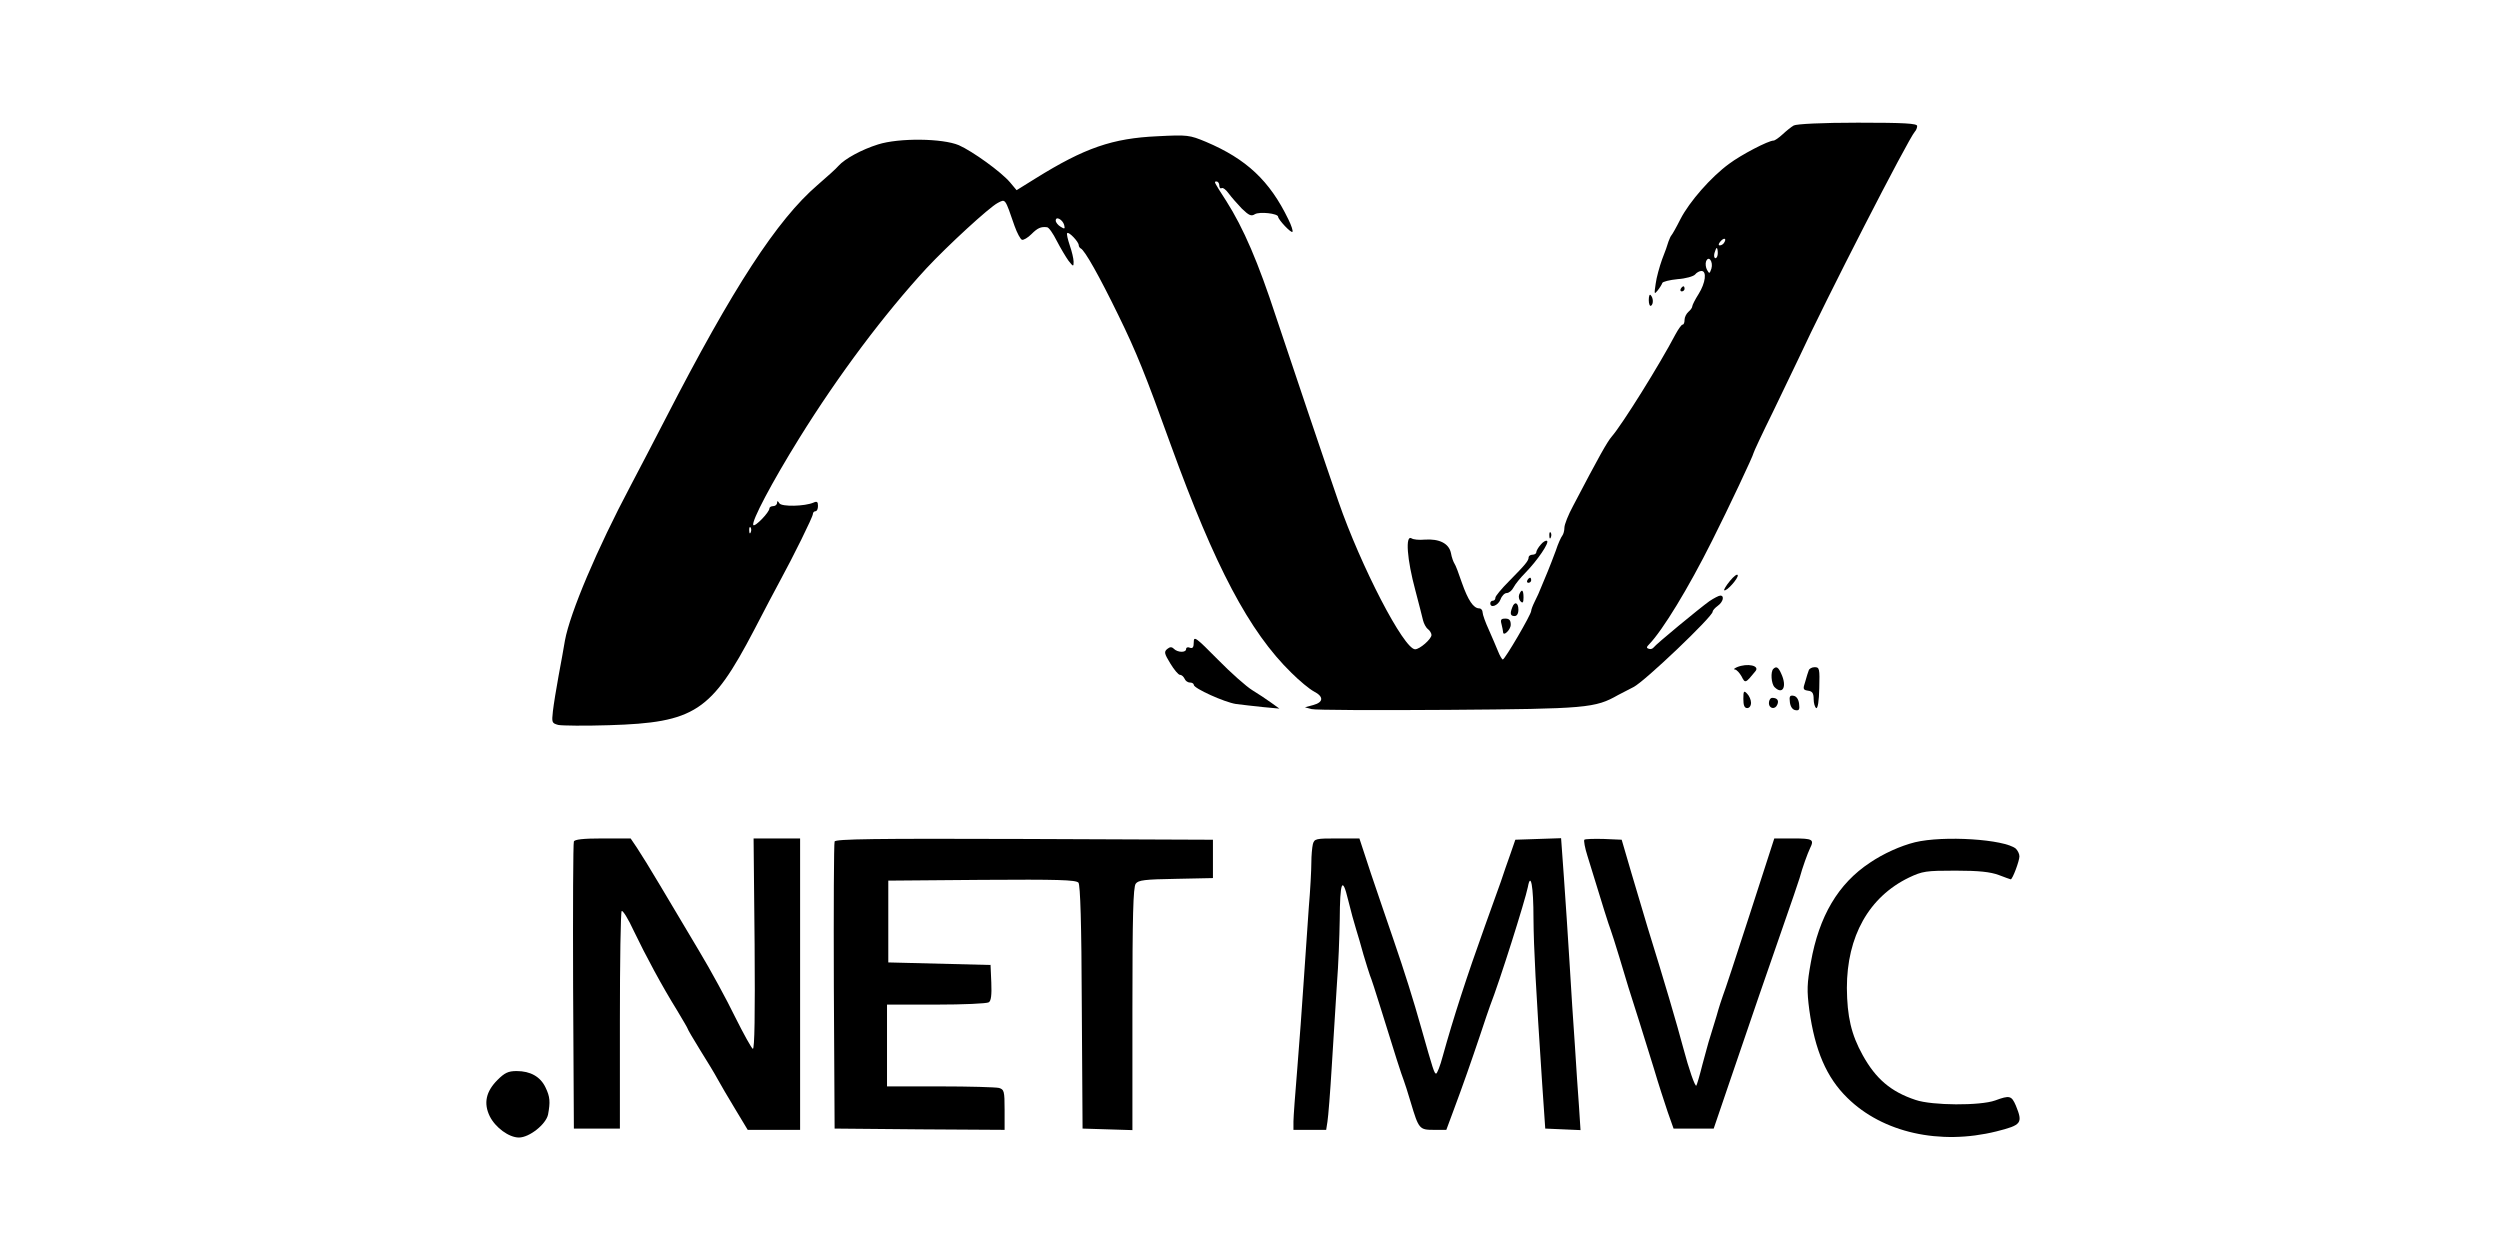 <?xml version="1.0" standalone="no"?>
<!DOCTYPE svg PUBLIC "-//W3C//DTD SVG 20010904//EN"
 "http://www.w3.org/TR/2001/REC-SVG-20010904/DTD/svg10.dtd">
<svg version="1.0" xmlns="http://www.w3.org/2000/svg"
 width="978pt" height="489pt" viewBox="0 0 978 489"
 preserveAspectRatio="xMidYMid meet">

<g transform="translate(0,489) scale(0.1,-0.1)"
fill="#000000" stroke="none">
<path d="M7017 4399 c-9 -5 -29 -21 -44 -35 -14 -13 -30 -24 -35 -24 -20 0
-126 -55 -174 -91 -71 -52 -155 -148 -190 -216 -16 -32 -32 -60 -35 -63 -3 -3
-8 -14 -12 -25 -3 -11 -14 -43 -25 -70 -10 -28 -22 -71 -25 -95 -6 -41 -6 -43
8 -26 8 10 16 23 18 29 1 5 29 12 60 15 31 2 62 11 68 18 6 8 18 14 25 14 22
0 16 -47 -11 -90 -14 -22 -25 -44 -25 -49 0 -5 -7 -14 -15 -21 -8 -7 -15 -21
-15 -31 0 -11 -3 -19 -8 -19 -4 0 -16 -17 -27 -37 -63 -120 -209 -354 -250
-401 -18 -21 -50 -78 -151 -271 -19 -35 -34 -73 -34 -85 0 -12 -4 -26 -8 -31
-5 -6 -17 -32 -26 -60 -10 -27 -24 -63 -31 -80 -7 -16 -18 -43 -25 -60 -6 -16
-18 -43 -26 -58 -8 -16 -14 -32 -14 -37 0 -14 -103 -190 -111 -190 -3 0 -12
15 -19 33 -7 17 -23 55 -36 84 -13 28 -24 59 -24 67 0 9 -6 16 -13 16 -23 0
-44 32 -68 100 -12 36 -25 70 -29 75 -4 6 -11 24 -14 42 -8 37 -45 56 -103 52
-21 -2 -44 0 -51 5 -25 15 -18 -82 15 -204 14 -52 27 -105 30 -117 3 -12 11
-28 19 -34 8 -6 14 -17 14 -23 0 -16 -46 -56 -64 -56 -44 0 -212 324 -300 578
-39 112 -200 589 -244 722 -70 214 -127 347 -195 454 -49 76 -49 76 -38 76 6
0 11 -7 11 -16 0 -8 4 -13 9 -10 5 3 17 -6 27 -20 11 -15 34 -41 52 -60 28
-27 37 -31 51 -22 18 11 91 3 91 -10 1 -12 51 -65 56 -59 3 3 -4 25 -16 49
-73 151 -164 236 -322 303 -65 27 -72 28 -190 22 -176 -8 -284 -45 -477 -165
l-74 -46 -26 31 c-35 41 -146 121 -200 145 -64 27 -234 29 -316 3 -64 -20
-130 -56 -155 -84 -8 -10 -45 -43 -82 -75 -158 -136 -330 -400 -594 -913 -42
-82 -104 -200 -137 -263 -131 -247 -237 -497 -257 -606 -4 -27 -16 -89 -25
-139 -9 -49 -19 -111 -22 -137 -5 -45 -4 -47 21 -54 15 -3 105 -4 199 -1 335
10 400 53 567 372 40 77 85 163 100 190 53 97 130 253 130 264 0 6 5 11 10 11
6 0 10 9 10 21 0 16 -4 19 -17 13 -34 -15 -125 -17 -134 -3 -6 10 -9 11 -9 2
0 -7 -7 -13 -15 -13 -8 0 -15 -4 -15 -9 0 -15 -57 -74 -63 -65 -8 14 72 166
180 340 154 248 333 486 497 664 84 90 245 238 279 256 31 16 28 20 66 -90 10
-28 23 -52 29 -54 6 -2 23 8 37 22 24 24 37 30 61 27 7 0 24 -25 38 -53 15
-29 36 -64 46 -78 19 -24 20 -24 20 -4 0 12 -7 41 -15 64 -8 24 -13 45 -10 48
6 7 45 -34 45 -47 0 -5 4 -11 8 -13 15 -6 73 -109 147 -261 70 -143 106 -232
205 -507 173 -477 307 -731 472 -892 32 -32 71 -64 88 -73 39 -20 38 -42 -2
-53 l-33 -9 26 -7 c14 -4 255 -5 535 -3 543 4 574 7 664 58 8 4 35 18 60 31
43 21 310 276 310 295 0 5 9 15 20 23 21 15 27 40 10 40 -6 0 -25 -10 -43 -22
-39 -28 -210 -169 -218 -181 -4 -5 -12 -8 -19 -5 -10 3 -9 7 2 18 52 54 152
217 246 405 63 125 162 335 162 343 0 3 34 76 76 161 41 86 86 179 99 206 107
232 430 861 456 890 5 5 9 15 9 22 0 10 -48 13 -232 13 -140 0 -240 -5 -251
-11z m-2854 -389 c4 -16 2 -17 -14 -7 -10 6 -19 17 -19 24 0 19 27 4 33 -17z
m2582 -69 c-3 -6 -11 -11 -17 -11 -6 0 -6 6 2 15 14 17 26 13 15 -4z m-25 -41
c0 -11 -4 -20 -9 -20 -5 0 -7 9 -4 20 3 11 7 20 9 20 2 0 4 -9 4 -20z m-25
-61 c-7 -20 -8 -21 -17 -5 -5 9 -7 24 -4 33 10 26 29 -1 21 -28z m-3758 -1031
c-3 -8 -6 -5 -6 6 -1 11 2 17 5 13 3 -3 4 -12 1 -19z"/>
<path d="M6575 3760 c-3 -5 -1 -10 4 -10 6 0 11 5 11 10 0 6 -2 10 -4 10 -3 0
-8 -4 -11 -10z"/>
<path d="M6450 3716 c0 -15 4 -25 9 -22 10 7 9 31 -2 42 -4 4 -7 -5 -7 -20z"/>
<path d="M6061 2794 c0 -11 3 -14 6 -6 3 7 2 16 -1 19 -3 4 -6 -2 -5 -13z"/>
<path d="M6027 2759 c-9 -10 -17 -24 -17 -29 0 -6 -7 -10 -15 -10 -8 0 -15 -5
-15 -10 0 -14 -13 -29 -77 -94 -29 -29 -53 -58 -53 -64 0 -7 -4 -12 -10 -12
-5 0 -10 -4 -10 -10 0 -21 31 -9 40 15 5 14 16 25 24 25 9 0 21 10 27 22 6 12
27 38 46 57 48 49 95 119 85 125 -5 3 -16 -4 -25 -15z"/>
<path d="M6768 2618 c-15 -18 -25 -35 -23 -37 8 -7 57 48 53 59 -2 6 -15 -4
-30 -22z"/>
<path d="M5975 2620 c-3 -5 -1 -10 4 -10 6 0 11 5 11 10 0 6 -2 10 -4 10 -3 0
-8 -4 -11 -10z"/>
<path d="M5943 2564 c-3 -8 -1 -20 6 -27 8 -8 11 -4 11 16 0 30 -7 35 -17 11z"/>
<path d="M5916 2514 c-10 -25 -7 -34 9 -34 9 0 15 9 15 25 0 28 -15 34 -24 9z"/>
<path d="M5874 2448 c3 -13 6 -26 6 -30 0 -20 30 8 30 28 0 18 -6 24 -21 24
-17 0 -20 -4 -15 -22z"/>
<path d="M4670 2378 c0 -20 -4 -26 -15 -22 -8 4 -15 1 -15 -5 0 -15 -33 -14
-48 1 -8 8 -15 8 -26 -1 -13 -11 -11 -18 12 -56 15 -25 32 -45 38 -45 7 0 14
-7 18 -15 3 -8 12 -15 21 -15 8 0 15 -4 15 -9 0 -14 120 -68 165 -75 22 -3 69
-8 105 -12 l65 -6 -32 23 c-18 13 -51 35 -74 49 -23 14 -84 68 -135 120 -86
87 -94 93 -94 68z"/>
<path d="M6795 2280 c-11 -5 -15 -9 -8 -9 7 -1 18 -13 26 -27 14 -28 15 -28
54 20 19 22 -31 33 -72 16z"/>
<path d="M6937 2273 c-11 -11 -8 -58 5 -71 32 -32 50 2 26 53 -11 25 -19 30
-31 18z"/>
<path d="M7076 2268 c-3 -7 -9 -27 -14 -45 -10 -29 -8 -32 11 -35 17 -2 22
-10 22 -33 0 -16 5 -32 10 -35 6 -3 11 27 12 78 2 76 1 82 -18 82 -11 0 -21
-6 -23 -12z"/>
<path d="M6820 2156 c0 -25 4 -36 15 -36 9 0 15 9 15 21 0 11 -7 27 -15 35
-13 14 -15 11 -15 -20z"/>
<path d="M7002 2143 c2 -17 10 -29 21 -31 15 -3 18 2 15 25 -2 17 -10 29 -21
31 -15 3 -18 -2 -15 -25z"/>
<path d="M6920 2140 c0 -23 25 -27 33 -6 7 16 -1 26 -20 26 -7 0 -13 -9 -13
-20z"/>
<path d="M2245 1598 c-3 -7 -4 -263 -3 -568 l3 -555 90 0 90 0 0 422 c0 232 3
425 7 429 4 4 26 -31 47 -77 47 -98 111 -217 170 -312 22 -37 41 -69 41 -71 0
-3 22 -40 49 -84 27 -43 58 -94 68 -113 10 -19 41 -71 68 -116 l50 -83 102 0
103 0 0 570 0 570 -91 0 -91 0 4 -414 c2 -273 0 -412 -7 -409 -5 2 -36 58 -69
124 -32 66 -96 184 -143 262 -46 78 -114 192 -150 252 -36 61 -77 127 -91 148
l-25 37 -109 0 c-78 0 -110 -4 -113 -12z"/>
<path d="M3265 1598 c-3 -7 -4 -263 -3 -568 l3 -555 333 -3 332 -2 0 79 c0 73
-2 79 -22 85 -13 3 -116 6 -230 6 l-208 0 0 160 0 160 193 0 c105 0 198 4 205
9 9 5 12 28 10 77 l-3 69 -200 5 -200 5 0 160 0 160 366 3 c298 2 368 0 378
-11 7 -10 12 -156 13 -488 l3 -474 98 -3 97 -3 0 474 c0 363 3 477 13 490 10
14 35 17 157 19 l145 3 0 75 0 75 -738 3 c-585 2 -739 0 -742 -10z"/>
<path d="M5136 1588 c-3 -13 -6 -45 -6 -73 0 -27 -4 -106 -10 -175 -5 -69 -14
-199 -20 -290 -6 -91 -17 -244 -25 -340 -8 -96 -15 -190 -15 -207 l0 -33 64 0
64 0 5 32 c3 18 11 116 17 218 6 102 15 246 20 320 6 75 10 187 11 250 1 153
10 175 33 79 10 -41 24 -92 31 -114 7 -22 20 -67 29 -100 10 -33 21 -69 25
-80 5 -11 23 -67 41 -125 58 -188 83 -265 91 -285 4 -11 17 -50 28 -88 31
-104 34 -107 90 -107 l49 0 26 70 c40 107 71 196 106 300 17 52 35 104 39 115
38 97 137 411 148 465 11 61 22 5 22 -125 1 -115 9 -268 34 -645 l12 -175 69
-3 69 -3 -6 93 c-4 51 -11 158 -16 238 -6 80 -15 226 -21 325 -6 99 -16 249
-22 333 l-11 153 -89 -3 -90 -3 -19 -55 c-11 -30 -28 -80 -38 -110 -11 -30
-38 -107 -61 -170 -72 -200 -125 -364 -166 -512 -10 -38 -22 -68 -26 -68 -7 0
-12 16 -57 175 -32 114 -66 222 -110 350 -23 66 -62 182 -88 258 l-45 137 -88
0 c-82 0 -88 -1 -94 -22z"/>
<path d="M6198 1605 c-3 -3 2 -32 12 -63 63 -206 83 -269 90 -287 4 -11 20
-60 35 -110 28 -95 40 -133 79 -255 13 -41 38 -122 56 -180 17 -58 42 -134 54
-170 l23 -65 79 0 78 0 63 185 c90 264 144 422 208 605 31 88 60 174 65 190
11 41 31 96 41 117 17 34 10 38 -65 38 l-75 0 -96 -297 c-53 -164 -100 -307
-105 -318 -4 -11 -16 -47 -25 -80 -10 -33 -22 -71 -26 -85 -5 -14 -17 -61 -29
-104 -11 -44 -22 -81 -24 -83 -5 -5 -29 64 -51 147 -25 94 -74 261 -139 470
-14 47 -43 144 -64 215 l-38 130 -70 3 c-38 1 -73 0 -76 -3z"/>
<path d="M7491 1595 c-56 -14 -123 -44 -176 -80 -124 -82 -199 -209 -231 -390
-15 -83 -16 -109 -6 -186 22 -158 67 -264 149 -344 138 -136 362 -186 583
-131 99 25 104 32 76 101 -17 39 -24 41 -81 20 -58 -21 -247 -20 -311 2 -97
32 -156 83 -207 175 -45 81 -61 151 -62 263 0 202 86 356 243 432 53 25 66 27
182 27 93 0 136 -5 169 -17 24 -9 45 -17 47 -17 7 0 34 72 34 90 0 10 -7 23
-14 30 -45 37 -283 52 -395 25z"/>
<path d="M1946 665 c-45 -45 -55 -91 -30 -142 22 -44 75 -83 114 -83 41 0 106
52 114 90 9 49 8 69 -10 106 -20 42 -59 64 -113 64 -33 0 -47 -7 -75 -35z"/>
</g>
</svg>
